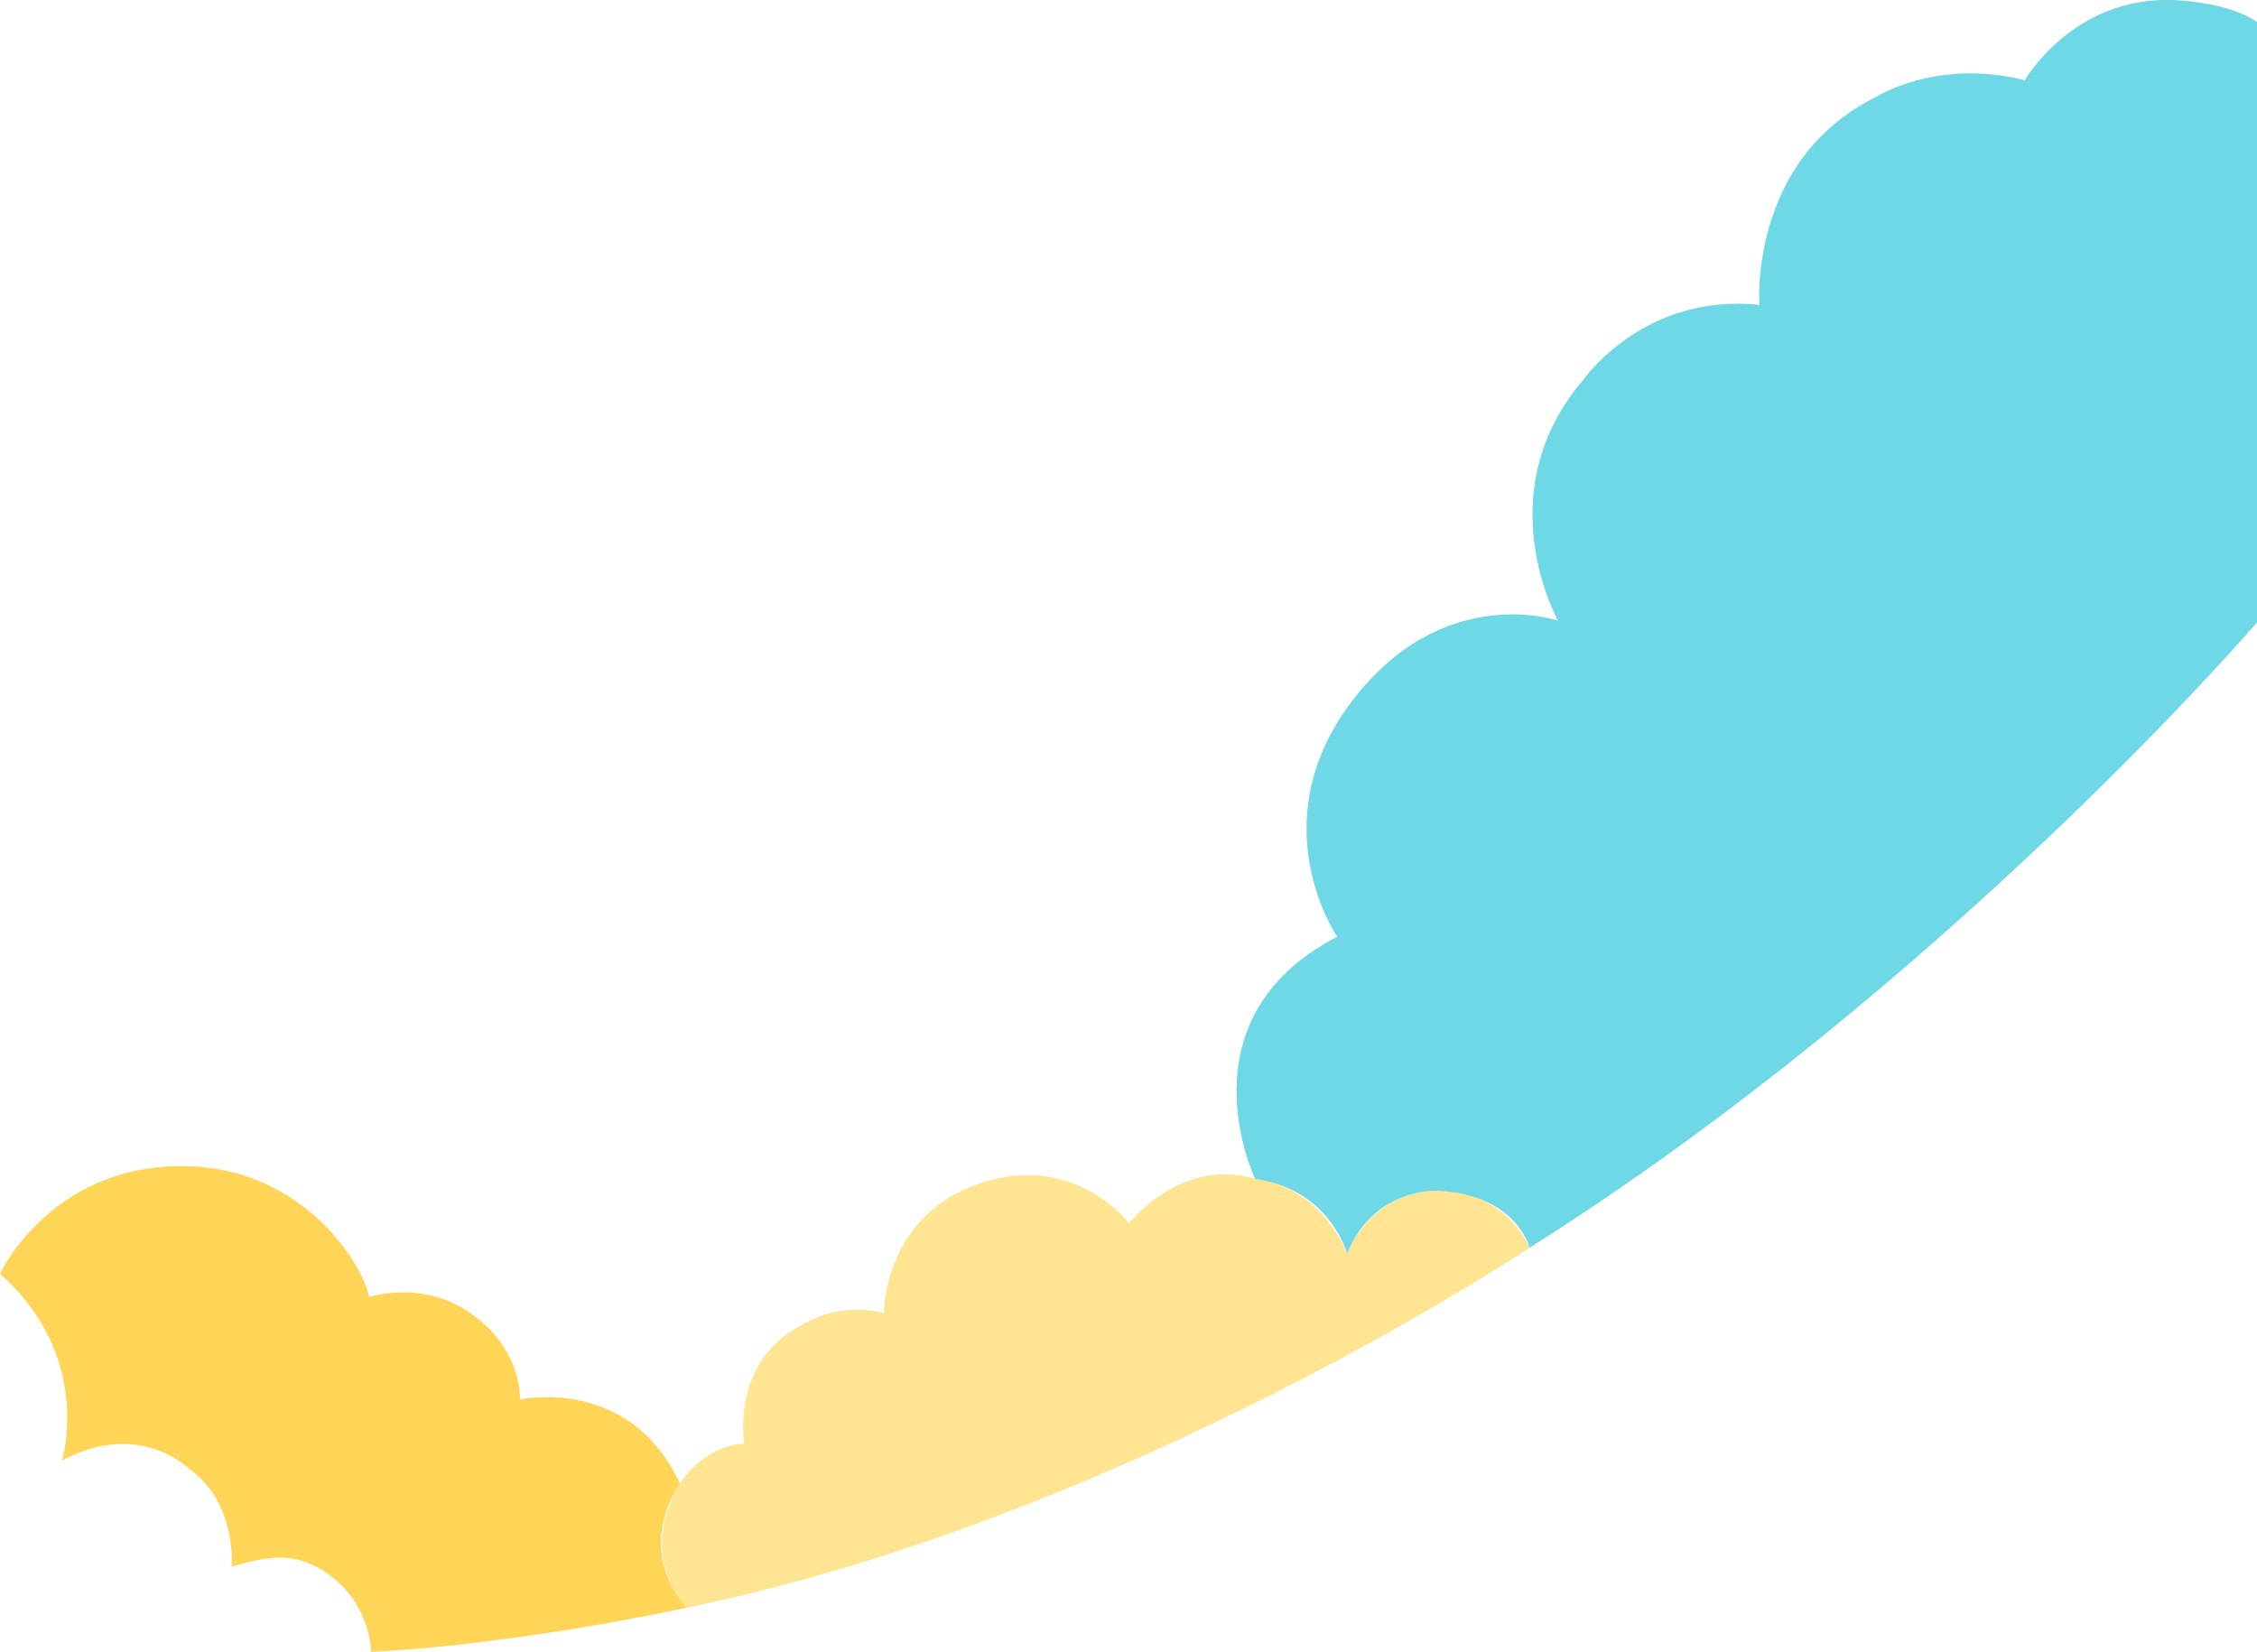<svg xmlns="http://www.w3.org/2000/svg" viewBox="0 0 1357.91 993.88"><defs><style>.cls-1{fill:#ffd557;}.cls-2{fill:#ffe491;}.cls-3{fill:#6ed8e6;}</style></defs><title>holi_about_back_cloud</title><g id="圖層_37" data-name="圖層 37"><path class="cls-1" d="M0,766.5s29.36-64.06,107.82-64.87,113.28,65.9,114.12,78.8c0,0,29.62-9.89,57.3,7.2,25,15.45,33.36,37.12,33.7,54.41,0,0,65.59-14.74,96.21,50.61,0,0-28.16,36.49,3.86,74.71,0,0-100.84,22.23-189.7,26.52,0,0-.23-26.14-22.22-43.93s-39.42-13.6-61.7-7.36c0,0,3.4-38.28-25.61-58.77,0,0-29.83-30.06-76.5-5C37.28,878.8,56.56,816.51,0,766.5Z"/><path class="cls-2" d="M413,967.36s-30.15-31.22-3.86-74.71c0,0,12.86-22.12,38.57-24.14,0,0-8-48.1,32.78-70.14A66.53,66.53,0,0,1,531.87,790s-.6-57.69,56.9-77.69S679.36,736,679.36,736s31.22-40.11,75.82-26.65c0,0,36.29,1.46,55.23,44.88,0,0,14.47-38.48,55.66-37.71s54.17,34.23,54.17,34.23S678.24,912.89,413,967.36Z"/><path class="cls-3" d="M755.18,709.38s-46.37-96.16,49.33-145.76c0,0-46.6-67.9,8.34-141s124.48-49.21,124.48-49.21-43.25-77,15.59-145.3c0,0,36.35-52,105.6-44.64,0,0-6.63-86.86,69.78-124.92,0,0,36.79-23.78,89.88-10.27,0,0,28.67-50.06,88.63-48.27,0,0,32.74.59,51.1,13.18v361.3S1171,592.4,920.24,750.78c0,0-7.53-31.5-54.17-34.23,0,0-38.69-3.2-55.66,37.71C810.41,754.26,800.25,715.59,755.18,709.38Z"/></g></svg>